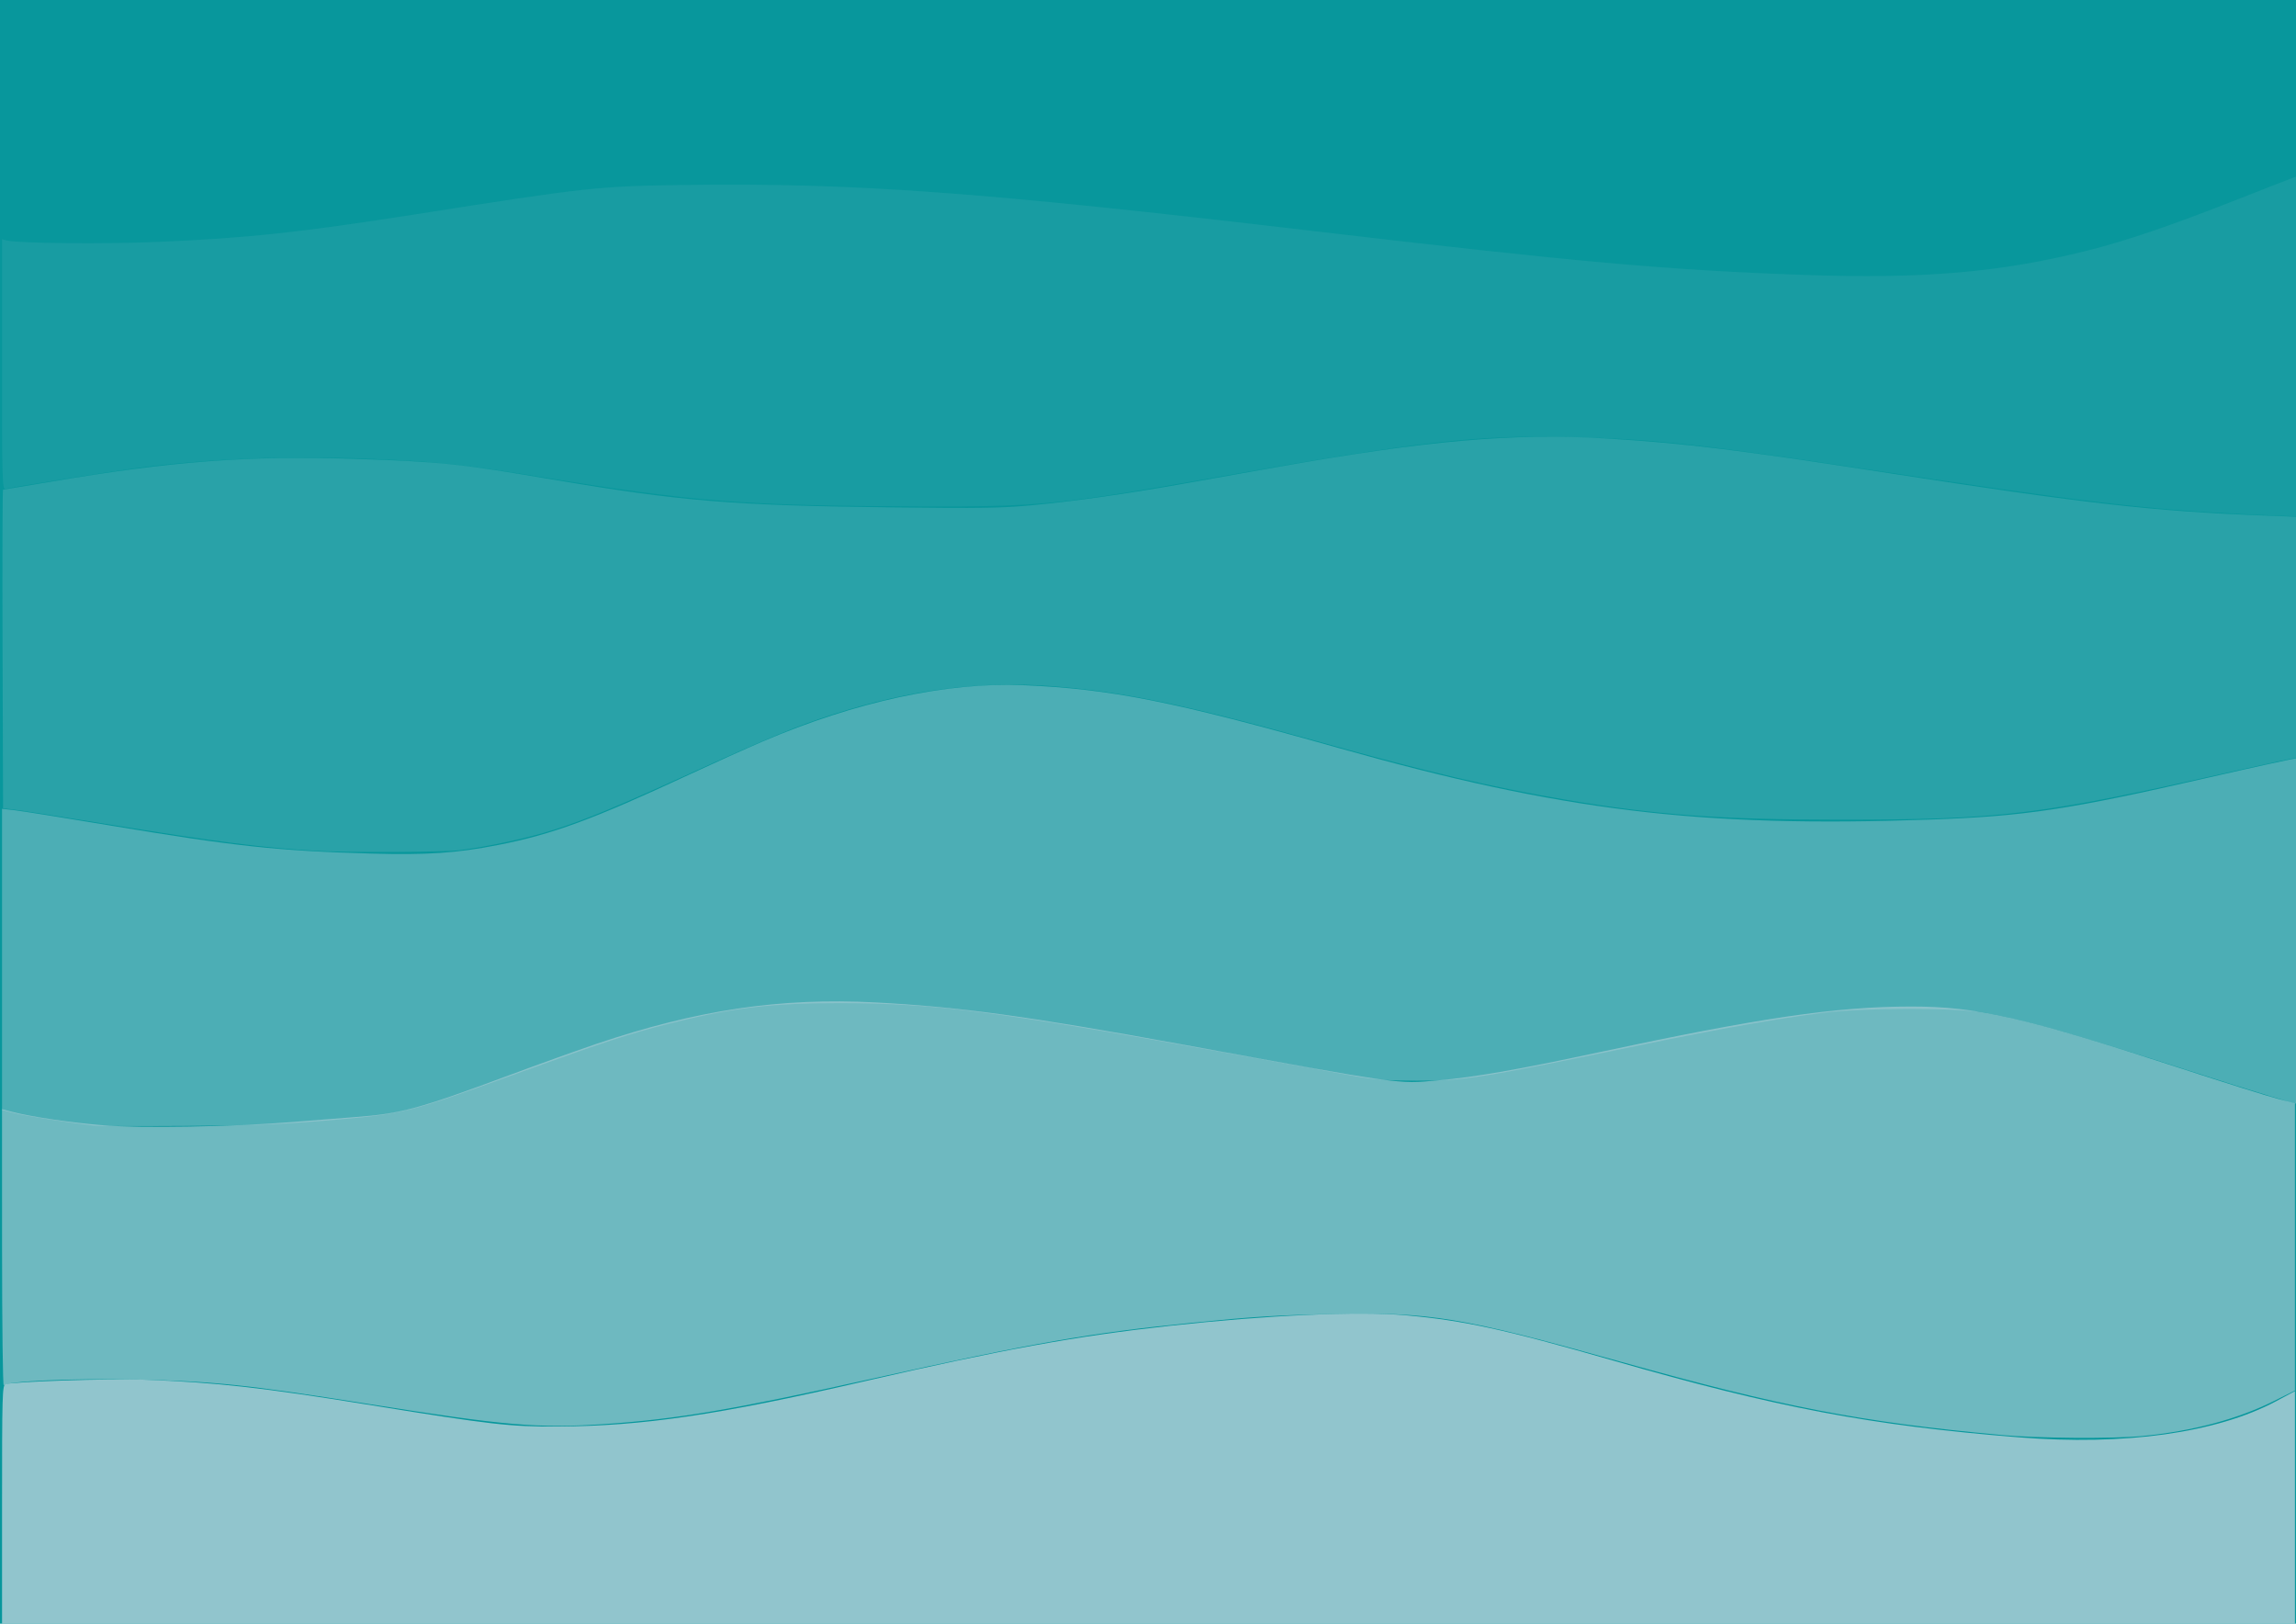 <?xml version="1.0" encoding="UTF-8" standalone="no"?>
<svg
   width="297mm"
   height="210mm"
   viewBox="0 0 297 210"
   xmlns="http://www.w3.org/2000/svg"
   xmlns:svg="http://www.w3.org/2000/svg">
  <g>
    <rect
       style="fill:#08979c;stroke:none;stroke-width:1;stroke-opacity:1;fill-opacity:1"
       width="297.656"
       height="211.667"
       x="-0.265"
       y="-0.265" />
    <path
       style="opacity:0.8;fill:#b3d0d9;fill-opacity:1;stroke:none;stroke-width:1"
       d="m 0.265,195.28 c 0,-15.126 0.029,-16.13 0.463,-16.258 1.172,-0.345 13.338,-0.743 17.793,-0.582 9.358,0.338 15.432,1.019 29.633,3.323 15.286,2.48 17.836,2.771 23.945,2.736 11.08,-0.063 20.783,-1.489 39.555,-5.812 18.17,-4.185 27.463,-5.875 39.688,-7.216 12.561,-1.379 24.329,-1.907 30.427,-1.365 7.565,0.672 12.867,1.826 26.875,5.854 21.31,6.126 33.27,8.389 52.5,9.934 13.675,1.098 25.61,-0.574 33.271,-4.663 l 2.447,-1.306 v 15.739 15.739 H 148.564 0.265 Z" />
    <path
       style="opacity:0.6;fill:#b3d0d9;fill-opacity:1;stroke:none;stroke-width:1"
       d="m 258.762,185.583 c -18.142,-1.677 -28.252,-3.626 -49.084,-9.461 -20.63,-5.779 -24.656,-6.446 -37.303,-6.177 -7.331,0.156 -10.155,0.331 -18.124,1.128 -13.326,1.332 -20.52,2.59 -41.564,7.268 -17.862,3.971 -25.112,5.201 -34.372,5.83 -8.707,0.591 -12.805,0.242 -30.956,-2.64 -15.304,-2.43 -19.847,-2.904 -29.766,-3.109 -8.303,-0.171 -16.755,0.204 -17.107,0.759 -0.118,0.186 -0.217,-7.776 -0.219,-17.694 l -0.004,-18.033 1.389,0.362 c 2.386,0.622 7.643,1.394 11.741,1.725 4.793,0.387 16.819,0.188 24.043,-0.398 2.765,-0.224 6.591,-0.525 8.502,-0.668 5.963,-0.447 8.203,-1.054 19.808,-5.368 3.929,-1.461 9.049,-3.3 11.377,-4.088 13.023,-4.405 23.837,-6.016 36.076,-5.374 10.952,0.575 19.766,1.782 39.86,5.459 28.468,5.21 27.621,5.091 32.941,4.627 4.769,-0.416 10.26,-1.372 20.633,-3.595 20.961,-4.491 30.9,-5.952 40.538,-5.959 8.581,-0.006 14.616,1.377 35.005,8.023 5.53,1.803 11.096,3.55 12.369,3.884 l 2.315,0.606 v 18.576 18.576 l -2.712,1.353 c -4.718,2.354 -10.499,3.895 -16.979,4.526 -3.858,0.375 -13.652,0.302 -18.409,-0.138 z" />
    <path
       style="opacity:0.4;fill:#b3d0d9;fill-opacity:1;stroke:none;stroke-width:3.78"
       d="M 46,549.382 C 32.714,547.802 12.493,544.642 7.25,543.326 L 1,541.757 v -73.508 -73.508 l 6.25,0.705 c 3.438,0.388 24.7,3.788 47.25,7.555 60.119,10.044 81.189,12.298 127,13.59 26.818,0.756 41.308,-0.225 61.5,-4.164 26.644,-5.198 46.299,-12.431 93.427,-34.379 12.06,-5.617 28.204,-12.897 35.876,-16.179 45.308,-19.38 89.791,-29 126.976,-27.46 42.757,1.771 73.402,7.86 153.721,30.544 109.166,30.831 176.845,39.038 289.037,35.051 46.638,-1.658 67.775,-4.847 136.203,-20.555 21.367,-4.905 42.229,-9.45 43.37,-9.45 0.214,0 0.39,38.055 0.39,84.567 0,80.081 -0.093,84.539 -1.75,84.024 -0.963,-0.299 -6.475,-1.934 -12.25,-3.634 -5.775,-1.7 -23.775,-7.361 -40,-12.58 -54.285,-17.462 -77.858,-24.154 -99,-28.102 -13.537,-2.528 -59.554,-2.491 -79.5,0.064 -21.771,2.789 -51.066,7.957 -86,15.172 -82.052,16.945 -88.285,17.943 -112,17.924 -14.288,-0.011 -20.578,-0.48 -30.5,-2.274 -6.875,-1.243 -33.425,-6.049 -59,-10.68 -116.069,-21.017 -145.424,-24.822 -192,-24.883 -33.568,-0.044 -52.485,2.227 -83.5,10.025 -18.38,4.621 -32.274,9.163 -71.5,23.371 -56.874,20.601 -57.141,20.666 -98,24.092 -19.415,1.628 -35.283,2.206 -66.5,2.425 -22.55,0.158 -42.575,0.1 -44.5,-0.129 z"
       transform="scale(0.265)" />
    <path
       style="opacity:0.2;fill:#b3d0d9;fill-opacity:1;stroke:none;stroke-width:3.78"
       d="M 155.5,415.304 C 129.55,413.927 106.467,410.989 51,402.002 30.925,398.75 11.575,395.731 8,395.293 L 1.5,394.498 1.244,316.749 C 1.103,273.987 1.206,239 1.473,239 c 0.267,0 10.957,-1.779 23.756,-3.952 58.673,-9.965 96.592,-12.806 147.825,-11.078 42.888,1.447 50.433,2.232 96.447,10.039 62.893,10.67 87.986,12.726 166.5,13.641 42.745,0.498 53.187,0.332 68,-1.081 20.963,-1.999 45.527,-5.473 72,-10.182 10.725,-1.908 31.875,-5.668 47,-8.356 73.718,-13.102 115.547,-16.734 161.289,-14.003 37.731,2.253 64.923,5.591 138.211,16.968 94.604,14.686 128.524,18.528 181.75,20.585 l 17.75,0.686 v 58.867 c 0,55.392 -0.103,58.867 -1.75,58.879 -0.963,0.007 -14.8,2.958 -30.75,6.558 -94.21,21.266 -112.383,23.485 -192.212,23.472 -57.142,-0.009 -89.442,-2.355 -132.117,-9.595 C 728.123,384.163 698.417,377.185 642.5,361.634 578.437,343.817 548.327,337.57 513.62,334.898 478.366,332.184 444.222,336.579 406.5,348.686 c -16.979,5.45 -31.219,11.307 -66.614,27.4 -39.269,17.854 -53.384,23.72 -69.403,28.841 -12.882,4.118 -32.441,8.348 -46.457,10.046 -7.599,0.921 -53.249,1.141 -68.526,0.33 z"
       transform="scale(0.265)" />
    <path
       style="opacity:0.1;fill:#b3d0d9;fill-opacity:1;stroke:none;stroke-width:3.78"
       d="m 1095,250.922 c -49.258,-2.474 -76.262,-5.723 -190,-22.86 -74.293,-11.194 -99.155,-13.861 -137.5,-14.754 -47.064,-1.096 -73.257,1.862 -174.278,19.68 C 518.116,246.237 506.741,247.362 450,247.163 363.4,246.858 339.039,244.962 262.852,232.594 225.877,226.592 213.54,225.293 180.5,223.923 140.193,222.251 101.226,223.823 66,228.541 51.883,230.431 5.157,237.862 2.75,238.599 1.097,239.105 1,235.759 1,177.951 v -61.184 l 2.25,0.595 c 5.31,1.404 47.201,1.823 73.25,0.732 43.684,-1.829 70.255,-4.673 127,-13.594 83.344,-13.102 88.515,-13.664 131,-14.232 82.481,-1.103 144.807,3.451 304.5,22.245 130.326,15.338 174.424,19.29 241.815,21.668 57.635,2.034 95.348,-1.189 137.685,-11.768 19.415,-4.851 41.167,-12.264 74.212,-25.292 C 1108.229,91.005 1121.166,86 1121.462,86 c 0.296,0 0.538,37.35 0.538,83 v 83 l -5.75,-0.15 c -3.163,-0.082 -12.725,-0.5 -21.25,-0.928 z"
       transform="scale(0.265)" />
  </g>
</svg>

